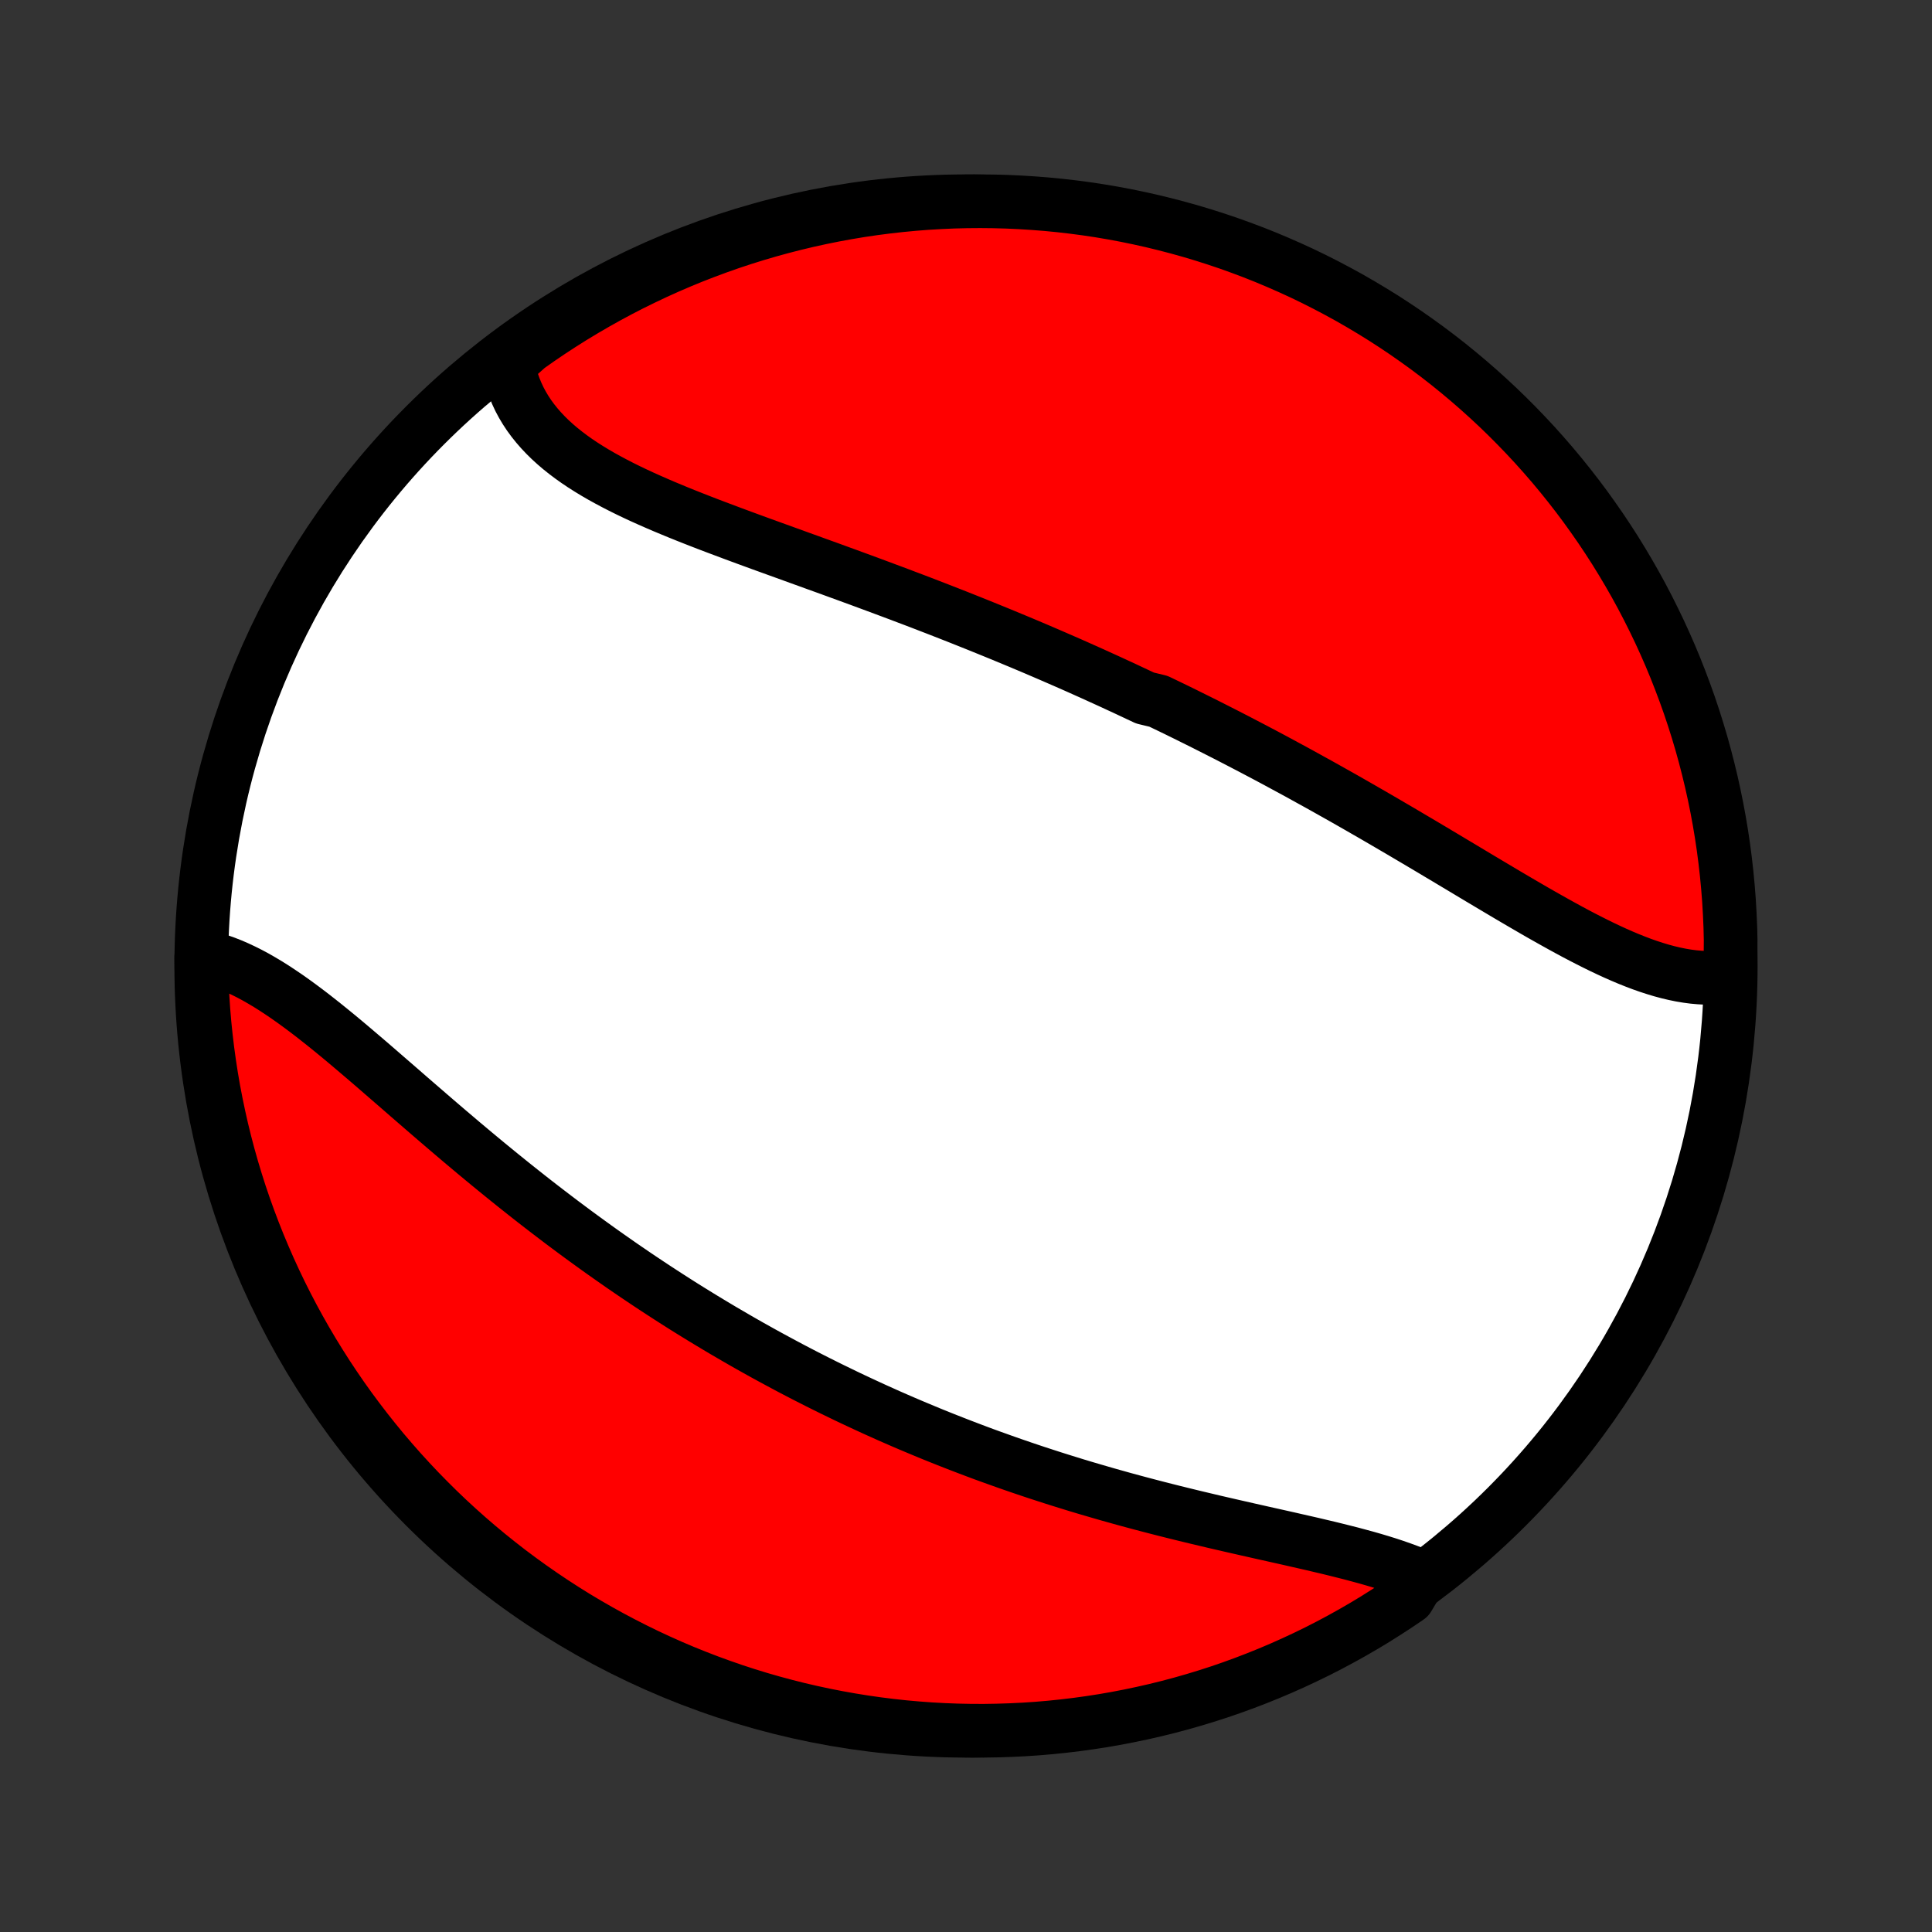 <?xml version="1.0" encoding="utf-8" standalone="no"?>
<!DOCTYPE svg PUBLIC "-//W3C//DTD SVG 1.1//EN"
  "http://www.w3.org/Graphics/SVG/1.1/DTD/svg11.dtd">
<!-- Created with matplotlib (http://matplotlib.org/) -->
<svg height="72pt" version="1.1" viewBox="0 0 72 72" width="72pt" xmlns="http://www.w3.org/2000/svg" xmlns:xlink="http://www.w3.org/1999/xlink">
 <rect x="0" y="0" width="72" height="72" fill="#333333" stroke="none"/>
 <defs>
  <style type="text/css">
*{stroke-linecap:butt;stroke-linejoin:round;}
  </style>
 </defs>
 <g id="figure_1">
  <g id="patch_1">
   <path d="
M0 72
L72 72
L72 0
L0 0
z
" style="fill:none;"/>
  </g>
  <g id="axes_1">
   <g id="PatchCollection_1">
    <defs>
     <path d="
M36 -7.5
C43.558 -7.5 50.808 -10.503 56.153 -15.848
C61.497 -21.192 64.5 -28.442 64.5 -36
C64.5 -43.558 61.497 -50.808 56.153 -56.153
C50.808 -61.497 43.558 -64.5 36 -64.5
C28.442 -64.5 21.192 -61.497 15.848 -56.153
C10.503 -50.808 7.5 -43.558 7.5 -36
C7.5 -28.442 10.503 -21.192 15.848 -15.848
C21.192 -10.503 28.442 -7.5 36 -7.5
z
" id="C0_0_a811fe30f3"/>
     <path d="
M64.486 -35.621
L64.261 -35.589
L64.034 -35.568
L63.805 -35.558
L63.574 -35.559
L63.342 -35.571
L63.108 -35.592
L62.872 -35.623
L62.635 -35.663
L62.397 -35.712
L62.157 -35.769
L61.916 -35.834
L61.674 -35.907
L61.431 -35.986
L61.187 -36.072
L60.942 -36.165
L60.696 -36.263
L60.45 -36.367
L60.202 -36.476
L59.954 -36.59
L59.705 -36.708
L59.456 -36.83
L59.206 -36.956
L58.955 -37.085
L58.704 -37.217
L58.453 -37.352
L58.201 -37.49
L57.949 -37.63
L57.696 -37.772
L57.443 -37.915
L57.19 -38.06
L56.937 -38.207
L56.683 -38.355
L56.429 -38.504
L56.176 -38.653
L55.922 -38.804
L55.668 -38.955
L55.414 -39.106
L55.161 -39.257
L54.907 -39.409
L54.654 -39.561
L54.4 -39.713
L54.147 -39.864
L53.894 -40.016
L53.64 -40.167
L53.388 -40.318
L53.135 -40.468
L52.883 -40.618
L52.63 -40.767
L52.378 -40.916
L52.127 -41.064
L51.875 -41.211
L51.624 -41.358
L51.373 -41.504
L51.122 -41.65
L50.871 -41.794
L50.621 -41.938
L50.371 -42.081
L50.122 -42.223
L49.872 -42.364
L49.623 -42.504
L49.374 -42.644
L49.125 -42.783
L48.876 -42.92
L48.628 -43.057
L48.38 -43.194
L48.131 -43.329
L47.883 -43.463
L47.636 -43.597
L47.388 -43.73
L47.14 -43.862
L46.892 -43.993
L46.645 -44.123
L46.397 -44.252
L46.15 -44.381
L45.902 -44.509
L45.655 -44.636
L45.407 -44.762
L45.159 -44.888
L44.911 -45.013
L44.663 -45.137
L44.415 -45.26
L44.167 -45.383
L43.919 -45.505
L43.67 -45.626
L43.421 -45.746
L43.171 -45.866
L42.672 -45.986
L42.421 -46.104
L42.17 -46.222
L41.919 -46.34
L41.667 -46.456
L41.415 -46.573
L41.163 -46.688
L40.909 -46.803
L40.656 -46.918
L40.401 -47.032
L40.146 -47.146
L39.891 -47.259
L39.634 -47.371
L39.377 -47.483
L39.119 -47.595
L38.861 -47.706
L38.602 -47.817
L38.342 -47.927
L38.081 -48.037
L37.819 -48.146
L37.556 -48.255
L37.293 -48.364
L37.029 -48.472
L36.763 -48.58
L36.497 -48.688
L36.23 -48.795
L35.962 -48.902
L35.693 -49.009
L35.423 -49.115
L35.152 -49.221
L34.88 -49.327
L34.607 -49.432
L34.333 -49.538
L34.058 -49.643
L33.782 -49.747
L33.506 -49.852
L33.228 -49.956
L32.949 -50.06
L32.67 -50.164
L32.389 -50.268
L32.108 -50.372
L31.826 -50.475
L31.543 -50.579
L31.259 -50.682
L30.975 -50.786
L30.69 -50.889
L30.404 -50.992
L30.118 -51.096
L29.832 -51.199
L29.545 -51.303
L29.258 -51.407
L28.97 -51.511
L28.683 -51.615
L28.395 -51.719
L28.108 -51.824
L27.821 -51.929
L27.534 -52.035
L27.248 -52.141
L26.963 -52.248
L26.678 -52.355
L26.394 -52.463
L26.112 -52.572
L25.831 -52.682
L25.551 -52.793
L25.273 -52.905
L24.998 -53.019
L24.724 -53.133
L24.453 -53.25
L24.185 -53.368
L23.92 -53.487
L23.658 -53.609
L23.399 -53.733
L23.145 -53.859
L22.895 -53.988
L22.649 -54.119
L22.407 -54.253
L22.171 -54.39
L21.941 -54.53
L21.716 -54.673
L21.497 -54.82
L21.285 -54.971
L21.079 -55.126
L20.881 -55.284
L20.69 -55.447
L20.507 -55.614
L20.332 -55.786
L20.165 -55.963
L20.007 -56.144
L19.858 -56.33
L19.718 -56.521
L19.588 -56.718
L19.468 -56.919
L19.358 -57.125
L19.259 -57.337
L19.169 -57.554
L19.091 -57.775
L19.023 -58.002
L18.967 -58.234
L18.922 -58.47
L19.272 -58.711
L19.677 -59.074
L20.087 -59.362
L20.502 -59.644
L20.922 -59.918
L21.346 -60.185
L21.775 -60.444
L22.208 -60.696
L22.646 -60.941
L23.087 -61.178
L23.532 -61.407
L23.982 -61.628
L24.434 -61.842
L24.891 -62.048
L25.351 -62.246
L25.814 -62.436
L26.28 -62.617
L26.749 -62.791
L27.221 -62.957
L27.695 -63.114
L28.172 -63.263
L28.652 -63.404
L29.133 -63.536
L29.617 -63.66
L30.103 -63.776
L30.59 -63.883
L31.08 -63.982
L31.57 -64.072
L32.062 -64.154
L32.556 -64.227
L33.05 -64.291
L33.545 -64.347
L34.041 -64.394
L34.537 -64.433
L35.034 -64.462
L35.532 -64.484
L36.029 -64.496
L36.526 -64.5
L37.024 -64.495
L37.52 -64.482
L38.017 -64.459
L38.513 -64.428
L39.008 -64.389
L39.502 -64.341
L39.995 -64.284
L40.487 -64.219
L40.977 -64.145
L41.467 -64.062
L41.954 -63.971
L42.439 -63.871
L42.923 -63.763
L43.404 -63.646
L43.883 -63.521
L44.36 -63.388
L44.834 -63.246
L45.306 -63.096
L45.775 -62.938
L46.24 -62.771
L46.703 -62.597
L47.163 -62.414
L47.618 -62.223
L48.071 -62.024
L48.52 -61.818
L48.965 -61.603
L49.406 -61.38
L49.842 -61.15
L50.275 -60.913
L50.703 -60.667
L51.127 -60.414
L51.547 -60.154
L51.961 -59.886
L52.371 -59.611
L52.775 -59.329
L53.175 -59.04
L53.569 -58.744
L53.958 -58.441
L54.342 -58.13
L54.719 -57.814
L55.092 -57.49
L55.458 -57.16
L55.819 -56.824
L56.173 -56.481
L56.521 -56.132
L56.863 -55.777
L57.199 -55.416
L57.528 -55.049
L57.851 -54.676
L58.167 -54.297
L58.476 -53.913
L58.779 -53.523
L59.074 -53.129
L59.362 -52.728
L59.644 -52.323
L59.918 -51.913
L60.185 -51.498
L60.444 -51.078
L60.696 -50.654
L60.941 -50.225
L61.178 -49.792
L61.407 -49.354
L61.628 -48.913
L61.842 -48.468
L62.048 -48.018
L62.246 -47.566
L62.436 -47.109
L62.617 -46.649
L62.791 -46.186
L62.957 -45.72
L63.114 -45.251
L63.263 -44.779
L63.404 -44.305
L63.536 -43.828
L63.66 -43.348
L63.776 -42.867
L63.883 -42.383
L63.982 -41.897
L64.072 -41.41
L64.154 -40.92
L64.227 -40.43
L64.291 -39.938
L64.347 -39.444
L64.394 -38.95
L64.433 -38.455
L64.462 -37.959
L64.484 -37.463
L64.496 -36.966
z
" id="C0_1_ce530684f1"/>
     <path d="
M52.953 -13.257
L52.719 -13.354
L52.48 -13.449
L52.233 -13.54
L51.981 -13.628
L51.724 -13.713
L51.461 -13.795
L51.194 -13.875
L50.921 -13.953
L50.645 -14.028
L50.365 -14.103
L50.081 -14.175
L49.794 -14.247
L49.504 -14.318
L49.211 -14.387
L48.915 -14.457
L48.618 -14.525
L48.318 -14.593
L48.017 -14.662
L47.714 -14.73
L47.41 -14.798
L47.105 -14.866
L46.799 -14.935
L46.493 -15.004
L46.185 -15.074
L45.878 -15.144
L45.57 -15.215
L45.262 -15.286
L44.955 -15.359
L44.647 -15.432
L44.34 -15.506
L44.033 -15.581
L43.726 -15.657
L43.42 -15.734
L43.115 -15.812
L42.811 -15.891
L42.507 -15.971
L42.205 -16.052
L41.903 -16.134
L41.602 -16.218
L41.302 -16.302
L41.004 -16.388
L40.706 -16.475
L40.41 -16.562
L40.114 -16.651
L39.82 -16.742
L39.527 -16.833
L39.236 -16.925
L38.945 -17.019
L38.656 -17.113
L38.368 -17.209
L38.081 -17.306
L37.796 -17.404
L37.512 -17.503
L37.229 -17.604
L36.947 -17.705
L36.666 -17.807
L36.387 -17.911
L36.109 -18.016
L35.832 -18.122
L35.556 -18.229
L35.281 -18.337
L35.008 -18.446
L34.735 -18.556
L34.464 -18.668
L34.193 -18.781
L33.924 -18.894
L33.655 -19.009
L33.388 -19.125
L33.121 -19.242
L32.856 -19.361
L32.591 -19.48
L32.328 -19.601
L32.065 -19.723
L31.802 -19.846
L31.541 -19.97
L31.281 -20.096
L31.021 -20.222
L30.762 -20.35
L30.503 -20.479
L30.245 -20.61
L29.988 -20.741
L29.731 -20.874
L29.475 -21.008
L29.22 -21.144
L28.965 -21.281
L28.71 -21.419
L28.456 -21.558
L28.203 -21.699
L27.949 -21.841
L27.696 -21.985
L27.444 -22.13
L27.192 -22.277
L26.94 -22.424
L26.688 -22.574
L26.437 -22.725
L26.186 -22.877
L25.935 -23.031
L25.684 -23.186
L25.433 -23.343
L25.183 -23.502
L24.933 -23.662
L24.683 -23.824
L24.433 -23.987
L24.183 -24.152
L23.933 -24.319
L23.683 -24.487
L23.434 -24.657
L23.184 -24.828
L22.935 -25.002
L22.685 -25.177
L22.436 -25.353
L22.186 -25.532
L21.937 -25.712
L21.687 -25.894
L21.438 -26.077
L21.189 -26.262
L20.939 -26.449
L20.69 -26.638
L20.441 -26.828
L20.191 -27.02
L19.942 -27.213
L19.693 -27.408
L19.444 -27.605
L19.195 -27.803
L18.946 -28.003
L18.697 -28.204
L18.448 -28.407
L18.2 -28.61
L17.951 -28.816
L17.703 -29.022
L17.455 -29.23
L17.207 -29.438
L16.96 -29.648
L16.713 -29.858
L16.466 -30.069
L16.219 -30.281
L15.973 -30.493
L15.727 -30.706
L15.482 -30.918
L15.236 -31.131
L14.992 -31.344
L14.748 -31.556
L14.504 -31.767
L14.261 -31.978
L14.019 -32.188
L13.777 -32.397
L13.535 -32.604
L13.294 -32.809
L13.054 -33.013
L12.815 -33.214
L12.576 -33.412
L12.338 -33.607
L12.1 -33.799
L11.863 -33.987
L11.627 -34.172
L11.391 -34.352
L11.156 -34.527
L10.922 -34.697
L10.688 -34.862
L10.455 -35.02
L10.223 -35.173
L9.991 -35.319
L9.76 -35.457
L9.53 -35.589
L9.3 -35.712
L9.071 -35.827
L8.843 -35.934
L8.616 -36.032
L8.389 -36.121
L8.163 -36.2
L7.938 -36.27
L7.5 -36.33
L7.508 -35.835
L7.524 -35.337
L7.548 -34.84
L7.581 -34.343
L7.623 -33.847
L7.674 -33.352
L7.733 -32.857
L7.801 -32.363
L7.877 -31.87
L7.962 -31.378
L8.056 -30.888
L8.158 -30.4
L8.268 -29.913
L8.387 -29.428
L8.514 -28.945
L8.65 -28.464
L8.794 -27.986
L8.946 -27.509
L9.107 -27.036
L9.276 -26.565
L9.453 -26.097
L9.638 -25.632
L9.831 -25.171
L10.032 -24.712
L10.241 -24.257
L10.457 -23.806
L10.682 -23.358
L10.914 -22.914
L11.154 -22.474
L11.401 -22.039
L11.656 -21.607
L11.919 -21.18
L12.188 -20.757
L12.465 -20.34
L12.749 -19.926
L13.04 -19.518
L13.339 -19.115
L13.644 -18.717
L13.956 -18.324
L14.274 -17.936
L14.6 -17.554
L14.931 -17.178
L15.27 -16.807
L15.614 -16.442
L15.965 -16.084
L16.321 -15.731
L16.684 -15.384
L17.053 -15.044
L17.427 -14.71
L17.807 -14.383
L18.193 -14.062
L18.584 -13.748
L18.98 -13.44
L19.382 -13.14
L19.789 -12.846
L20.2 -12.56
L20.617 -12.28
L21.038 -12.008
L21.463 -11.743
L21.893 -11.486
L22.328 -11.236
L22.766 -10.994
L23.209 -10.759
L23.655 -10.532
L24.105 -10.312
L24.559 -10.101
L25.016 -9.897
L25.477 -9.701
L25.941 -9.514
L26.408 -9.334
L26.878 -9.163
L27.35 -8.999
L27.826 -8.844
L28.303 -8.697
L28.783 -8.559
L29.266 -8.429
L29.75 -8.307
L30.236 -8.194
L30.724 -8.089
L31.214 -7.993
L31.705 -7.905
L32.197 -7.826
L32.691 -7.755
L33.185 -7.693
L33.681 -7.639
L34.177 -7.595
L34.673 -7.558
L35.17 -7.531
L35.668 -7.512
L36.165 -7.502
L36.663 -7.5
L37.16 -7.508
L37.657 -7.524
L38.153 -7.548
L38.648 -7.581
L39.143 -7.623
L39.637 -7.674
L40.13 -7.733
L40.621 -7.801
L41.112 -7.877
L41.6 -7.962
L42.087 -8.056
L42.572 -8.158
L43.055 -8.268
L43.536 -8.387
L44.014 -8.514
L44.49 -8.65
L44.964 -8.794
L45.435 -8.946
L45.903 -9.107
L46.368 -9.276
L46.829 -9.453
L47.288 -9.638
L47.743 -9.831
L48.194 -10.032
L48.642 -10.241
L49.086 -10.457
L49.526 -10.682
L49.961 -10.914
L50.393 -11.154
L50.82 -11.401
L51.243 -11.656
L51.66 -11.919
L52.074 -12.188
L52.482 -12.465
z
" id="C0_2_25ad51170a"/>
    </defs>
    <g clip-path="url(#p1bffca34e9)">
     <use style="fill:#ffffff;stroke:#000000;stroke-width:2.0;" x="0.0" xlink:href="#C0_0_a811fe30f3" y="72.0"/>
    </g>
    <g clip-path="url(#p1bffca34e9)">
     <use style="fill:#ff0000;stroke:#000000;stroke-width:2.0;" x="0.0" xlink:href="#C0_1_ce530684f1" y="72.0"/>
    </g>
    <g clip-path="url(#p1bffca34e9)">
     <use style="fill:#ff0000;stroke:#000000;stroke-width:2.0;" x="0.0" xlink:href="#C0_2_25ad51170a" y="72.0"/>
    </g>
   </g>
  </g>
 </g>
 <defs>
  <clipPath id="p1bffca34e9">
   <rect height="72.0" width="72.0" x="0.0" y="0.0"/>
  </clipPath>
 </defs>
</svg>
